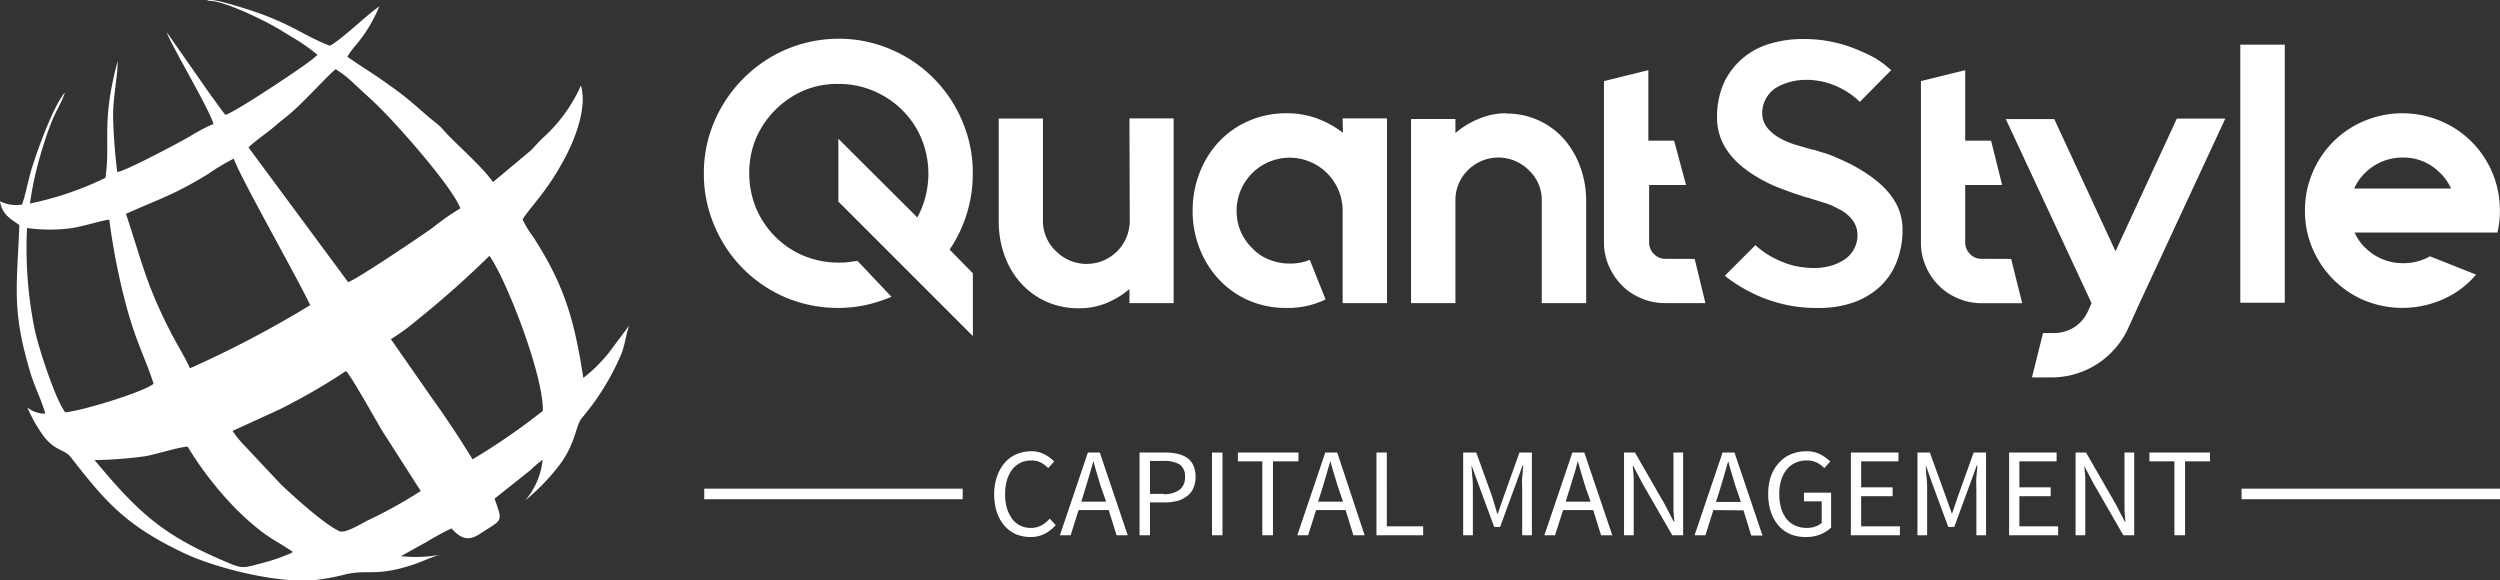<svg xmlns="http://www.w3.org/2000/svg" viewBox="0 0 258 59.9"><rect x="0" y="0" width="258" height="59.9" fill="#333333" stroke="none"/><defs><style>.cls-1,.cls-2{fill:#fff;}.cls-2{fill-rule:evenodd;}</style></defs><title>logo-white</title><g id="Слой_2" data-name="Слой 2"><g id="Слой_1-2" data-name="Слой 1"><rect class="cls-1" x="72.68" y="50.43" width="26.67" height="1.09"/><rect class="cls-1" x="231.33" y="50.43" width="26.67" height="1.09"/><path class="cls-1" d="M224.4,47.61v7.63h1.1V47.61h2.57V46.7h-6.25v.91Zm-10.2-.91v8.54h1V50.77c0-.45,0-.9,0-1.35s-.07-.89-.1-1.32h0l.93,1.76,3.1,5.38h1.12V46.7h-1v4.42c0,.44,0,.9,0,1.36s.06.92.09,1.35h-.06l-.92-1.77-3.08-5.36Zm-6.86,0v8.54h5.06v-.92h-4V51.21h3.23v-.92h-3.23V47.61h3.84V46.7Zm-9.46,0v8.54h1v-4.7c0-.38,0-.8-.06-1.27s-.06-.88-.08-1.26h0l.67,1.9,1.65,4.47h.62l1.64-4.47.69-1.9h.05c0,.38-.07.81-.1,1.26s0,.89,0,1.27v4.7h1V46.7h-1.28l-1.64,4.58-.6,1.75h0l-.62-1.75-1.66-4.58Zm-6.87,0v8.54h5.06v-.92h-4V51.21h3.25v-.92h-3.25V47.61h3.85V46.7ZM182.48,51a5.73,5.73,0,0,0,.29,1.87,4.28,4.28,0,0,0,.79,1.39,3.5,3.5,0,0,0,1.21.87,4.15,4.15,0,0,0,1.55.29,3.92,3.92,0,0,0,1.54-.27,3.37,3.37,0,0,0,1.11-.71v-3.6h-2.8v.9H188v2.23a2,2,0,0,1-.67.37,2.52,2.52,0,0,1-.87.14,2.84,2.84,0,0,1-1.21-.25,2.32,2.32,0,0,1-.9-.71,3.27,3.27,0,0,1-.54-1.09,5.11,5.11,0,0,1-.19-1.46,4.84,4.84,0,0,1,.2-1.43,3.32,3.32,0,0,1,.57-1.09,2.49,2.49,0,0,1,.89-.69,2.75,2.75,0,0,1,1.17-.24,2.26,2.26,0,0,1,1.07.23,2.83,2.83,0,0,1,.75.56l.61-.68a4,4,0,0,0-1-.73,3.1,3.1,0,0,0-1.47-.33,4.1,4.1,0,0,0-1.59.31,3.44,3.44,0,0,0-1.23.88,4,4,0,0,0-.83,1.39A5.57,5.57,0,0,0,182.48,51Zm-2.55,1.67.8,2.6h1.16L179,46.7h-1.23l-2.89,8.54H176l.82-2.6Zm-.27-.87h-2.57l.41-1.3c.15-.48.3-1,.43-1.44s.28-1,.42-1.45h0c.14.5.28,1,.42,1.45s.28,1,.45,1.44ZM167.6,46.7v8.54h1V50.77c0-.45,0-.9,0-1.35s-.07-.89-.1-1.32h.06l.92,1.76,3.1,5.38h1.12V46.7h-1v4.42c0,.44,0,.9,0,1.36s.07.92.09,1.35h-.06l-.92-1.77-3.08-5.36Zm-3.18,5.94.81,2.6h1.16L163.5,46.7h-1.23l-2.89,8.54h1.1l.83-2.6Zm-.27-.87h-2.57l.4-1.3c.16-.48.3-1,.45-1.44s.27-1,.4-1.45h0c.14.5.28,1,.42,1.45s.29,1,.44,1.44ZM151,46.7v8.54h1v-4.7c0-.38,0-.8-.05-1.27s-.07-.88-.09-1.26h0l.69,1.9,1.65,4.47h.61l1.64-4.47.69-1.9h.05c0,.38-.06.81-.1,1.26s0,.89,0,1.27v4.7h1V46.7h-1.28l-1.64,4.58-.6,1.75h-.05L154,51.28l-1.65-4.58Zm-8.95,0v8.54h4.82v-.92h-3.75V46.7Zm-3.18,5.94.8,2.6h1.16L138,46.7h-1.23l-2.89,8.54H135l.82-2.6Zm-.27-.87h-2.57l.41-1.3c.15-.48.3-1,.43-1.44s.29-1,.42-1.45h0c.14.5.28,1,.42,1.45s.28,1,.45,1.44Zm-8.33-4.16v7.63h1.1V47.61H134V46.7h-6.25v.91Zm-5.19-.91v8.54h1.08V46.7Zm-5,4.27h-1.4v-3.4h1.4a3.08,3.08,0,0,1,1.66.36,1.43,1.43,0,0,1,.55,1.28,1.58,1.58,0,0,1-.55,1.33A2.68,2.68,0,0,1,120.1,51Zm-2.48-4.27v8.54h1.08V51.85h1.54a4.72,4.72,0,0,0,1.28-.16,2.78,2.78,0,0,0,1-.49,2,2,0,0,0,.65-.82,2.66,2.66,0,0,0,.23-1.17,2.69,2.69,0,0,0-.23-1.19,2,2,0,0,0-.64-.77,2.77,2.77,0,0,0-1-.42,5.72,5.72,0,0,0-1.28-.13Zm-3.18,5.94.81,2.6h1.15l-2.88-8.54h-1.23l-2.89,8.54h1.11l.82-2.6Zm-.27-.87h-2.56l.4-1.3c.15-.48.3-1,.44-1.44l.41-1.45h0c.13.5.27,1,.41,1.45s.28,1,.45,1.44ZM102.6,51a6,6,0,0,0,.28,1.87,4.26,4.26,0,0,0,.78,1.39,3.58,3.58,0,0,0,1.18.87,3.89,3.89,0,0,0,1.5.29,3.27,3.27,0,0,0,1.46-.32,4,4,0,0,0,1.15-.91l-.62-.67a2.9,2.9,0,0,1-.88.71,2.27,2.27,0,0,1-1.08.25,2.44,2.44,0,0,1-1.1-.25,2.18,2.18,0,0,1-.83-.71,3.69,3.69,0,0,1-.53-1.09,5.12,5.12,0,0,1-.18-1.46,4.85,4.85,0,0,1,.19-1.43,3.47,3.47,0,0,1,.54-1.09,2.64,2.64,0,0,1,.85-.69,2.51,2.51,0,0,1,1.11-.24,2,2,0,0,1,1,.22,2.76,2.76,0,0,1,.75.57l.62-.68a3.65,3.65,0,0,0-1-.74,2.86,2.86,0,0,0-1.37-.32,3.82,3.82,0,0,0-1.52.31,3.29,3.29,0,0,0-1.21.88,4.28,4.28,0,0,0-.79,1.39A5.57,5.57,0,0,0,102.6,51Z"/><path class="cls-2" d="M25.65,15.22l10.28,13.9c1-.36,7.53-4.76,8.72-5.62a25.75,25.75,0,0,1,2.86-2c-.85-2.27-6.95-9.2-9.22-11.25L36.53,8.63a10.21,10.21,0,0,0-1.9-1.49c-1.56,1.38-3.48,3.7-5.43,5.19-.43.33-.8.68-1.21,1-.69.57-1.73,1.27-2.34,1.88M13,22.07c1.72,5.17,2.08,7.26,4.6,12.18.63,1.25,1.5,2.61,2,3.76a109.44,109.44,0,0,0,12.41-6.52c-1.29-2.77-7.36-13.44-7.88-15.12A22.67,22.67,0,0,0,21.41,18C17.86,20.15,16.66,20.43,13,22.07ZM40.34,35l4.27,6.13c1.41,1.95,2.9,4.22,4.16,6.27a66.16,66.16,0,0,0,7.25-5c.09-3.68-3.8-13.63-5.51-16A98.05,98.05,0,0,1,43.08,33,21.34,21.34,0,0,1,40.34,35ZM2.79,23.53a42,42,0,0,0,.82,10.62c.45,2,2.14,7.14,3.12,8.4,1.7-.13,8.2-2.13,9.12-2.95-.88-2.74-1.73-4.07-2.79-7.94a67.9,67.9,0,0,1-1.78-9c-1.24.2-2.52.67-3.93.89A17,17,0,0,1,2.79,23.53ZM24,44.47a11.15,11.15,0,0,0,.91,1.17L29,50c1.41,1.32,4.34,4,6,4.81.62.28,2.21-.73,2.9-1.08a46.81,46.81,0,0,0,5.52-3.06l-3.92-6.12c-.57-.92-3.33-5.9-3.8-6.26a61.16,61.16,0,0,1-5.53,3.28c-1,.55-2,1-3,1.45Zm-14.25,3c4.52,5.41,7,7.8,14,10.69,1.27.52,1.44.46,3.41-.08a19,19,0,0,0,2.88-1l.18-.12C29.15,56.2,28,55.64,27,54.86a27,27,0,0,1-2.88-2.58,35.89,35.89,0,0,1-4.76-6.19c-1.15.1-3.07.76-4.42,1A42.81,42.81,0,0,1,9.74,47.48ZM64.93,33.6l-2.15,2.87A15.69,15.69,0,0,1,60.2,39c-.91-5.89-1.93-9.53-5.14-14.5a11.07,11.07,0,0,1-1.13-1.85c.75-1.24,2.42-2.77,4.14-5.93,1-1.76,2.62-5.41,1.88-7.89a16,16,0,0,1-4,5.47c-.43.43-.68.72-1.15,1.21l-3.92,3.28c-1.17-1.67-4-4.08-5.11-5.36a5.51,5.51,0,0,0-.91-.85c-1.68-1.35-2.49-2.27-4.82-3.89-1.37-1-2.87-1.9-4.19-2.83a7.45,7.45,0,0,1,.87-1.2,14.86,14.86,0,0,0,2.42-4c-1.44,1-3.85,3.4-5.09,4.06C31.3,3.7,30,2.3,24.8.73,21.74-.2,21.54,0,21.54,0L21.33.1c1.28-.22,5,1.59,6.18,2.2s1.75,1,2.7,1.57a19.3,19.3,0,0,1,2.56,1.79l-.51.44c-1.48,1.16-8.18,5.59-9,5.75-.57-.69-1-1.36-1.49-2L17.2,3.31c.35,1.16,4.44,8,4.83,9.48a17.4,17.4,0,0,0-2.44,1.29c-1.31.75-6.53,3.52-7.49,3.68A57.38,57.38,0,0,1,11.67,12c0-2.06.46-4,.48-5.71-1.73,6.34-.72,8.41-1.27,12.06A32.47,32.47,0,0,1,3.09,21a35.77,35.77,0,0,1,1.39-6,27.81,27.81,0,0,1,1-2.79c.36-.83,1-1.89,1.22-2.67C5.45,11,3.66,16,3.14,17.86c-.28,1-.54,2.38-.87,3.25A3.69,3.69,0,0,1,0,20.77c.2,1.29,1,1.78,2,2.45C1.74,29.76,1.2,32,3.14,38.48c.43,1.44,1.19,2.91,1.53,4.21a3,3,0,0,1-1.85-.64,15.21,15.21,0,0,0,1.29,2.39c1.37,2.18,2.52,1.86,3.18,2.72,3.63,4.68,5.77,7.15,11.87,10,3.09,1.43,9.15,3,13.11,2.73a23.28,23.28,0,0,0,3.28-.59c2.38-.59,3.18.25,7-1,.95-.31,2.08-.85,2.83-1.05a13.31,13.31,0,0,1-4,.14L44,55.94a27.35,27.35,0,0,1,2.6-1.41c1.51,1.75,2.47.84,3.44.23,1.86-1.17,1.8-1,1-3.3l3.7-2.94A12.45,12.45,0,0,1,56,47.44a7.53,7.53,0,0,1-1.81,4.21,21.81,21.81,0,0,0,3.5-3.6c1.7-2.2,1.71-4.1,2.34-4.89a25.81,25.81,0,0,0,4.11-6.67C64.5,35.55,64.59,34.55,64.93,33.6Z"/><path class="cls-1" d="M247.94,16.26a5.46,5.46,0,0,0-3.89,1.61,5.23,5.23,0,0,0-1.1,1.59h10a5.09,5.09,0,0,0-1.11-1.59,5.25,5.25,0,0,0-3.88-1.61M257.73,24H243a4.71,4.71,0,0,0,1.1,1.57,5.46,5.46,0,0,0,3.89,1.59,5.45,5.45,0,0,0,2.78-.71l4.76,1.89a9.4,9.4,0,0,1-3.31,2.5A10.34,10.34,0,0,1,244,31a10.07,10.07,0,0,1-5.35-5.36,9.79,9.79,0,0,1-.78-3.89,9.9,9.9,0,0,1,.78-3.92A9.92,9.92,0,0,1,244,12.48a10.17,10.17,0,0,1,7.86,0,9.92,9.92,0,0,1,5.35,5.35,9.9,9.9,0,0,1,.78,3.92A9.33,9.33,0,0,1,257.73,24Zm-21.94,7.24H231.2V4.61h4.59Zm-11.14-19h5l-8.85,19.05-1.18,2.6a8.7,8.7,0,0,1-7.92,5.06h-2l1.14-4.58H212a3.83,3.83,0,0,0,2.06-.6,3.75,3.75,0,0,0,1.41-1.64l.38-.84-8.85-19h5l6.32,13.64Zm-17.1,14.48,1.14,4.57H204.5a6.05,6.05,0,0,1-2.44-.5,6.18,6.18,0,0,1-2-1.34,6.46,6.46,0,0,1-1.33-2,6,6,0,0,1-.49-2.43V8.37l4.57-1.13v7.28h2.67l1.14,4.57h-3.81V25a1.61,1.61,0,0,0,.5,1.21,1.56,1.56,0,0,0,1.18.5Zm-11.21-3.05a8.8,8.8,0,0,1-.61,3.37A6.93,6.93,0,0,1,194,29.59a7.9,7.9,0,0,1-2.72,1.62,10.59,10.59,0,0,1-3.58.57,14.89,14.89,0,0,1-5.64-1A15.71,15.71,0,0,1,178,28.46l3.16-3.16A9,9,0,0,0,184,27.05a8,8,0,0,0,1.79.5,11.43,11.43,0,0,0,1.36.11,6.47,6.47,0,0,0,1.82-.24,5.25,5.25,0,0,0,1.43-.67,3,3,0,0,0,1.29-2.52,2.57,2.57,0,0,0-.68-1.72,4,4,0,0,0-1.37-1,6.93,6.93,0,0,0-1.46-.61l-1.36-.42a1.11,1.11,0,0,0-.35-.1.54.54,0,0,1-.26-.09.64.64,0,0,1-.24-.07c-.53-.16-1.29-.42-2.3-.81a14.76,14.76,0,0,1-3-1.56c-2.31-1.55-3.47-3.45-3.47-5.72A8.47,8.47,0,0,1,178,8.36a7.54,7.54,0,0,1,4.85-3.9,11.41,11.41,0,0,1,3-.43,14.32,14.32,0,0,1,4.62.65,19.13,19.13,0,0,1,3,1.29,11.37,11.37,0,0,1,1,.68c.26.22.5.41.7.59l-3.23,3.27A8.27,8.27,0,0,0,189.75,9a7.7,7.7,0,0,0-3.35-.76,6.53,6.53,0,0,0-1.53.18,6.35,6.35,0,0,0-1.34.5,3.1,3.1,0,0,0-1.67,2.71,2.45,2.45,0,0,0,.69,1.75,4.69,4.69,0,0,0,1.36,1,8.38,8.38,0,0,0,1.53.6l1.49.43.46.1a7.06,7.06,0,0,0,.72.23,9.59,9.59,0,0,1,1.26.46c.48.2,1,.44,1.58.72a18.67,18.67,0,0,1,1.7,1Q196.34,20.35,196.34,23.66Zm-21.45,3.05L176,31.28h-4.19a6.12,6.12,0,0,1-2.44-.5,6,6,0,0,1-2-1.34,6.67,6.67,0,0,1-1.34-2,6,6,0,0,1-.5-2.43V8.37l4.58-1.13v7.28h2.66L174,19.09h-3.81V25a1.68,1.68,0,0,0,.49,1.21,1.6,1.6,0,0,0,1.18.5Zm-19.47-15a7.86,7.86,0,0,1,6,2.65,9,9,0,0,1,1.67,2.88,10.09,10.09,0,0,1,.6,3.5V31.28h-4.58V20.72a4.19,4.19,0,0,0-1.34-3.16,4.44,4.44,0,0,0-6.28,0,4.32,4.32,0,0,0-1.29,3.16V31.28h-4.58v-19h4.58v1.45a8.68,8.68,0,0,1,2.32-1.43A7.25,7.25,0,0,1,155.42,11.69Zm-16.86.5h4.58V31.28h-4.58V21.75A5.47,5.47,0,0,0,131,16.69a5.47,5.47,0,0,0-3.38,5.06,5.27,5.27,0,0,0,1.61,3.86A4.73,4.73,0,0,0,131,26.8a5.61,5.61,0,0,0,2.11.4,5.4,5.4,0,0,0,2.06-.38l1.63,4.08a8.87,8.87,0,0,1-4.07.88,9.56,9.56,0,0,1-3.87-.78,9.24,9.24,0,0,1-3.06-2.16,9.75,9.75,0,0,1-2-3.2,10.5,10.5,0,0,1-.72-3.89,10.62,10.62,0,0,1,.72-3.92,9.9,9.9,0,0,1,2-3.21,9.33,9.33,0,0,1,3.06-2.14,9.56,9.56,0,0,1,3.87-.79,8.93,8.93,0,0,1,3.31.58,9.83,9.83,0,0,1,2.55,1.44Zm-22,0h4.56V31.28h-4.56V29.84a9.32,9.32,0,0,1-2.33,1.42,7.26,7.26,0,0,1-2.89.55,8,8,0,0,1-3.4-.7,7.93,7.93,0,0,1-2.61-1.92,8.56,8.56,0,0,1-1.68-2.87,10.32,10.32,0,0,1-.58-3.5V12.23h4.56V22.82A4.28,4.28,0,0,0,109,25.94a4.45,4.45,0,0,0,7.59-3.12ZM100.39,17.9a13.77,13.77,0,0,1-.63,4.2A14.09,14.09,0,0,1,98,25.76l2.4,2.44v6.48L86.52,20.8V14.32l8.15,8.12a9.51,9.51,0,0,0,.45-8.07,9,9,0,0,0-2-3,9.36,9.36,0,0,0-3-2,9.18,9.18,0,0,0-3.58-.71A9,9,0,0,0,83,9.32a9.48,9.48,0,0,0-5,5,9.32,9.32,0,0,0-.68,3.53,9.56,9.56,0,0,0,.68,3.57,9.28,9.28,0,0,0,2,3,9.12,9.12,0,0,0,3,2,9.39,9.39,0,0,0,3.55.68c.32,0,.64,0,1-.05l.94-.13L92,30.63a16.08,16.08,0,0,1-2.65.85,14,14,0,0,1-8.27-.78,13.82,13.82,0,0,1-7.35-7.4,13.47,13.47,0,0,1-1.09-5.4,13.37,13.37,0,0,1,1.09-5.38,14,14,0,0,1,3-4.43A13.8,13.8,0,0,1,86.52,4a13.4,13.4,0,0,1,5.4,1.09,13.83,13.83,0,0,1,7.38,7.4A13.37,13.37,0,0,1,100.39,17.9Z"/></g></g></svg>
